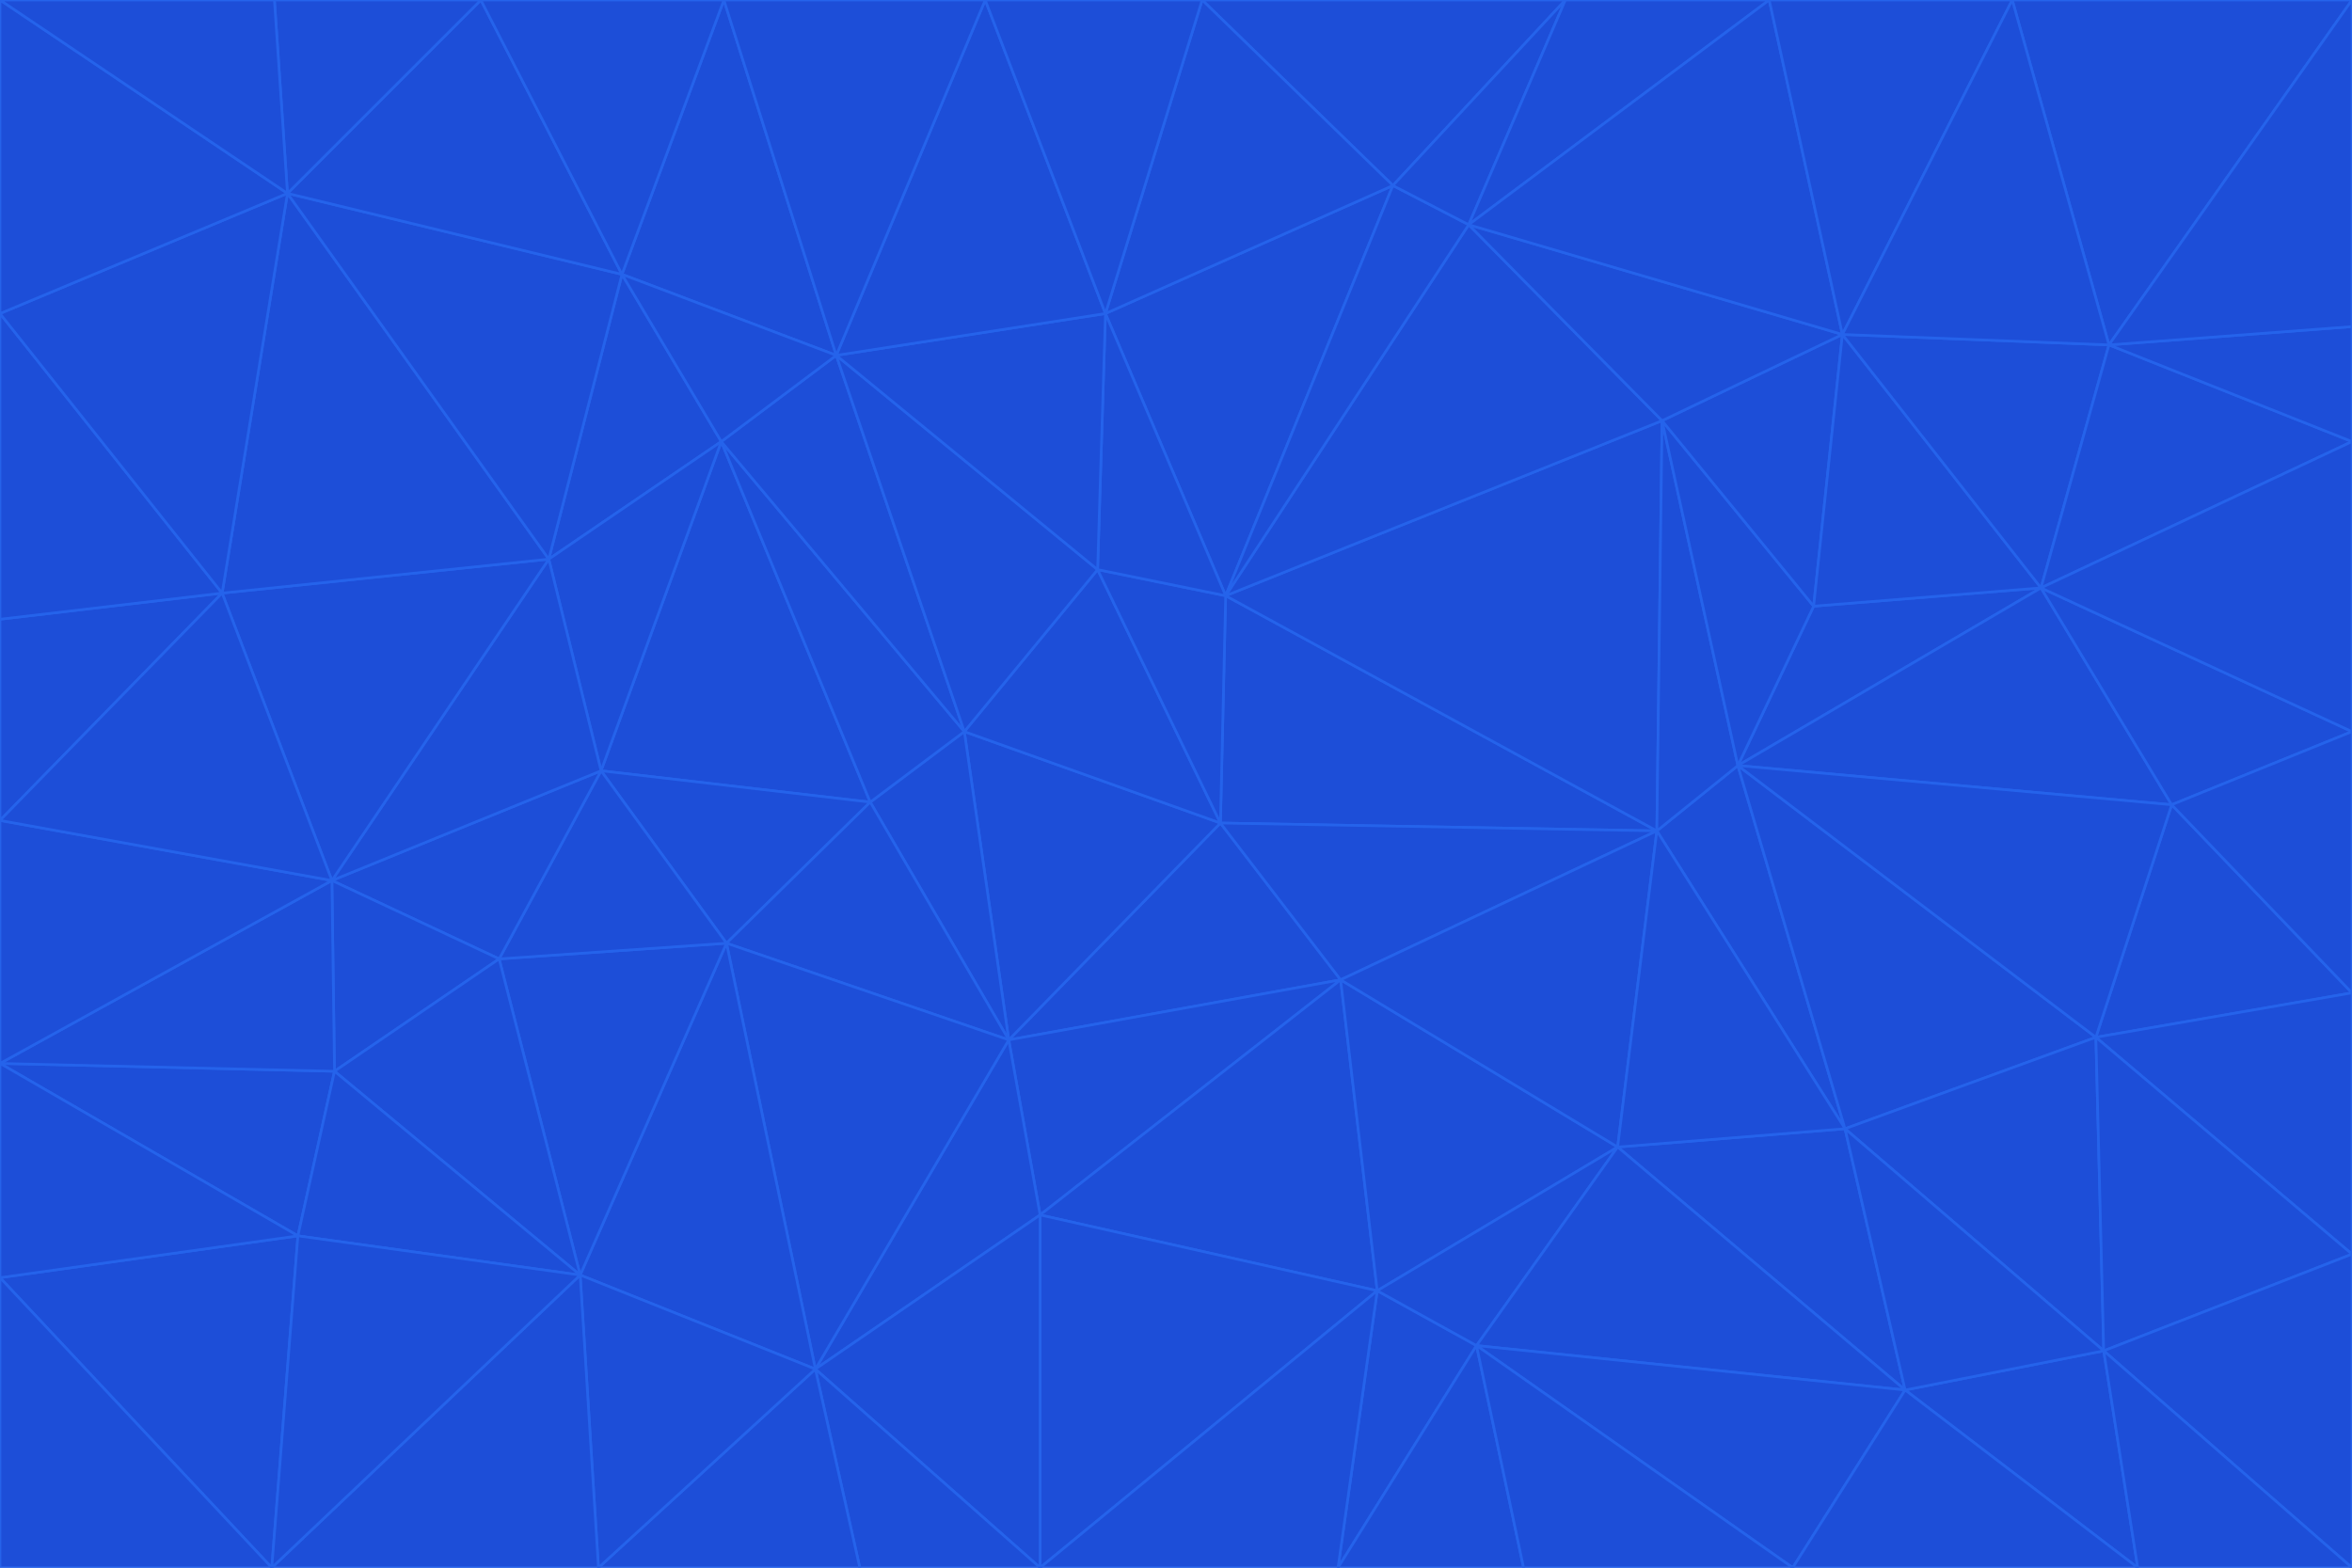 <svg id="visual" viewBox="0 0 900 600" width="900" height="600" xmlns="http://www.w3.org/2000/svg" xmlns:xlink="http://www.w3.org/1999/xlink" version="1.1"><g stroke-width="1" stroke-linejoin="bevel"><path d="M467 315L386 398L513 375Z" fill="#1d4ed8" stroke="#2563eb"></path><path d="M386 398L398 465L513 375Z" fill="#1d4ed8" stroke="#2563eb"></path><path d="M467 315L369 280L386 398Z" fill="#1d4ed8" stroke="#2563eb"></path><path d="M369 280L333 307L386 398Z" fill="#1d4ed8" stroke="#2563eb"></path><path d="M386 398L312 524L398 465Z" fill="#1d4ed8" stroke="#2563eb"></path><path d="M398 465L527 494L513 375Z" fill="#1d4ed8" stroke="#2563eb"></path><path d="M634 318L469 228L467 315Z" fill="#1d4ed8" stroke="#2563eb"></path><path d="M467 315L420 218L369 280Z" fill="#1d4ed8" stroke="#2563eb"></path><path d="M469 228L420 218L467 315Z" fill="#1d4ed8" stroke="#2563eb"></path><path d="M276 169L230 295L333 307Z" fill="#1d4ed8" stroke="#2563eb"></path><path d="M230 295L278 361L333 307Z" fill="#1d4ed8" stroke="#2563eb"></path><path d="M333 307L278 361L386 398Z" fill="#1d4ed8" stroke="#2563eb"></path><path d="M512 600L565 515L527 494Z" fill="#1d4ed8" stroke="#2563eb"></path><path d="M527 494L619 439L513 375Z" fill="#1d4ed8" stroke="#2563eb"></path><path d="M513 375L634 318L467 315Z" fill="#1d4ed8" stroke="#2563eb"></path><path d="M565 515L619 439L527 494Z" fill="#1d4ed8" stroke="#2563eb"></path><path d="M619 439L634 318L513 375Z" fill="#1d4ed8" stroke="#2563eb"></path><path d="M278 361L312 524L386 398Z" fill="#1d4ed8" stroke="#2563eb"></path><path d="M398 465L398 600L527 494Z" fill="#1d4ed8" stroke="#2563eb"></path><path d="M312 524L398 600L398 465Z" fill="#1d4ed8" stroke="#2563eb"></path><path d="M398 600L512 600L527 494Z" fill="#1d4ed8" stroke="#2563eb"></path><path d="M729 532L706 432L619 439Z" fill="#1d4ed8" stroke="#2563eb"></path><path d="M276 169L333 307L369 280Z" fill="#1d4ed8" stroke="#2563eb"></path><path d="M278 361L222 488L312 524Z" fill="#1d4ed8" stroke="#2563eb"></path><path d="M706 432L665 293L634 318Z" fill="#1d4ed8" stroke="#2563eb"></path><path d="M634 318L636 161L469 228Z" fill="#1d4ed8" stroke="#2563eb"></path><path d="M191 367L222 488L278 361Z" fill="#1d4ed8" stroke="#2563eb"></path><path d="M312 524L329 600L398 600Z" fill="#1d4ed8" stroke="#2563eb"></path><path d="M229 600L329 600L312 524Z" fill="#1d4ed8" stroke="#2563eb"></path><path d="M230 295L191 367L278 361Z" fill="#1d4ed8" stroke="#2563eb"></path><path d="M533 71L423 120L469 228Z" fill="#1d4ed8" stroke="#2563eb"></path><path d="M469 228L423 120L420 218Z" fill="#1d4ed8" stroke="#2563eb"></path><path d="M320 136L276 169L369 280Z" fill="#1d4ed8" stroke="#2563eb"></path><path d="M512 600L583 600L565 515Z" fill="#1d4ed8" stroke="#2563eb"></path><path d="M619 439L706 432L634 318Z" fill="#1d4ed8" stroke="#2563eb"></path><path d="M729 532L619 439L565 515Z" fill="#1d4ed8" stroke="#2563eb"></path><path d="M320 136L369 280L420 218Z" fill="#1d4ed8" stroke="#2563eb"></path><path d="M230 295L127 337L191 367Z" fill="#1d4ed8" stroke="#2563eb"></path><path d="M423 120L320 136L420 218Z" fill="#1d4ed8" stroke="#2563eb"></path><path d="M781 225L694 232L665 293Z" fill="#1d4ed8" stroke="#2563eb"></path><path d="M665 293L636 161L634 318Z" fill="#1d4ed8" stroke="#2563eb"></path><path d="M694 232L636 161L665 293Z" fill="#1d4ed8" stroke="#2563eb"></path><path d="M238 105L210 214L276 169Z" fill="#1d4ed8" stroke="#2563eb"></path><path d="M276 169L210 214L230 295Z" fill="#1d4ed8" stroke="#2563eb"></path><path d="M222 488L229 600L312 524Z" fill="#1d4ed8" stroke="#2563eb"></path><path d="M104 600L229 600L222 488Z" fill="#1d4ed8" stroke="#2563eb"></path><path d="M636 161L562 86L469 228Z" fill="#1d4ed8" stroke="#2563eb"></path><path d="M277 0L238 105L320 136Z" fill="#1d4ed8" stroke="#2563eb"></path><path d="M562 86L533 71L469 228Z" fill="#1d4ed8" stroke="#2563eb"></path><path d="M686 600L729 532L565 515Z" fill="#1d4ed8" stroke="#2563eb"></path><path d="M706 432L802 397L665 293Z" fill="#1d4ed8" stroke="#2563eb"></path><path d="M127 337L128 410L191 367Z" fill="#1d4ed8" stroke="#2563eb"></path><path d="M191 367L128 410L222 488Z" fill="#1d4ed8" stroke="#2563eb"></path><path d="M210 214L127 337L230 295Z" fill="#1d4ed8" stroke="#2563eb"></path><path d="M583 600L686 600L565 515Z" fill="#1d4ed8" stroke="#2563eb"></path><path d="M377 0L320 136L423 120Z" fill="#1d4ed8" stroke="#2563eb"></path><path d="M320 136L238 105L276 169Z" fill="#1d4ed8" stroke="#2563eb"></path><path d="M210 214L85 227L127 337Z" fill="#1d4ed8" stroke="#2563eb"></path><path d="M0 407L114 473L128 410Z" fill="#1d4ed8" stroke="#2563eb"></path><path d="M128 410L114 473L222 488Z" fill="#1d4ed8" stroke="#2563eb"></path><path d="M805 517L802 397L706 432Z" fill="#1d4ed8" stroke="#2563eb"></path><path d="M694 232L705 128L636 161Z" fill="#1d4ed8" stroke="#2563eb"></path><path d="M636 161L705 128L562 86Z" fill="#1d4ed8" stroke="#2563eb"></path><path d="M599 0L460 0L533 71Z" fill="#1d4ed8" stroke="#2563eb"></path><path d="M781 225L705 128L694 232Z" fill="#1d4ed8" stroke="#2563eb"></path><path d="M831 308L781 225L665 293Z" fill="#1d4ed8" stroke="#2563eb"></path><path d="M599 0L533 71L562 86Z" fill="#1d4ed8" stroke="#2563eb"></path><path d="M533 71L460 0L423 120Z" fill="#1d4ed8" stroke="#2563eb"></path><path d="M818 600L805 517L729 532Z" fill="#1d4ed8" stroke="#2563eb"></path><path d="M729 532L805 517L706 432Z" fill="#1d4ed8" stroke="#2563eb"></path><path d="M460 0L377 0L423 120Z" fill="#1d4ed8" stroke="#2563eb"></path><path d="M900 380L831 308L802 397Z" fill="#1d4ed8" stroke="#2563eb"></path><path d="M802 397L831 308L665 293Z" fill="#1d4ed8" stroke="#2563eb"></path><path d="M110 74L85 227L210 214Z" fill="#1d4ed8" stroke="#2563eb"></path><path d="M127 337L0 407L128 410Z" fill="#1d4ed8" stroke="#2563eb"></path><path d="M677 0L599 0L562 86Z" fill="#1d4ed8" stroke="#2563eb"></path><path d="M0 489L104 600L114 473Z" fill="#1d4ed8" stroke="#2563eb"></path><path d="M114 473L104 600L222 488Z" fill="#1d4ed8" stroke="#2563eb"></path><path d="M377 0L277 0L320 136Z" fill="#1d4ed8" stroke="#2563eb"></path><path d="M238 105L110 74L210 214Z" fill="#1d4ed8" stroke="#2563eb"></path><path d="M686 600L818 600L729 532Z" fill="#1d4ed8" stroke="#2563eb"></path><path d="M900 480L900 380L802 397Z" fill="#1d4ed8" stroke="#2563eb"></path><path d="M781 225L807 132L705 128Z" fill="#1d4ed8" stroke="#2563eb"></path><path d="M705 128L677 0L562 86Z" fill="#1d4ed8" stroke="#2563eb"></path><path d="M900 169L807 132L781 225Z" fill="#1d4ed8" stroke="#2563eb"></path><path d="M770 0L677 0L705 128Z" fill="#1d4ed8" stroke="#2563eb"></path><path d="M0 314L0 407L127 337Z" fill="#1d4ed8" stroke="#2563eb"></path><path d="M900 480L802 397L805 517Z" fill="#1d4ed8" stroke="#2563eb"></path><path d="M831 308L900 280L781 225Z" fill="#1d4ed8" stroke="#2563eb"></path><path d="M0 237L0 314L85 227Z" fill="#1d4ed8" stroke="#2563eb"></path><path d="M85 227L0 314L127 337Z" fill="#1d4ed8" stroke="#2563eb"></path><path d="M184 0L110 74L238 105Z" fill="#1d4ed8" stroke="#2563eb"></path><path d="M277 0L184 0L238 105Z" fill="#1d4ed8" stroke="#2563eb"></path><path d="M0 407L0 489L114 473Z" fill="#1d4ed8" stroke="#2563eb"></path><path d="M900 380L900 280L831 308Z" fill="#1d4ed8" stroke="#2563eb"></path><path d="M900 600L900 480L805 517Z" fill="#1d4ed8" stroke="#2563eb"></path><path d="M0 120L0 237L85 227Z" fill="#1d4ed8" stroke="#2563eb"></path><path d="M900 0L770 0L807 132Z" fill="#1d4ed8" stroke="#2563eb"></path><path d="M807 132L770 0L705 128Z" fill="#1d4ed8" stroke="#2563eb"></path><path d="M900 280L900 169L781 225Z" fill="#1d4ed8" stroke="#2563eb"></path><path d="M0 489L0 600L104 600Z" fill="#1d4ed8" stroke="#2563eb"></path><path d="M818 600L900 600L805 517Z" fill="#1d4ed8" stroke="#2563eb"></path><path d="M184 0L105 0L110 74Z" fill="#1d4ed8" stroke="#2563eb"></path><path d="M110 74L0 120L85 227Z" fill="#1d4ed8" stroke="#2563eb"></path><path d="M0 0L0 120L110 74Z" fill="#1d4ed8" stroke="#2563eb"></path><path d="M900 169L900 125L807 132Z" fill="#1d4ed8" stroke="#2563eb"></path><path d="M105 0L0 0L110 74Z" fill="#1d4ed8" stroke="#2563eb"></path><path d="M900 125L900 0L807 132Z" fill="#1d4ed8" stroke="#2563eb"></path></g></svg>